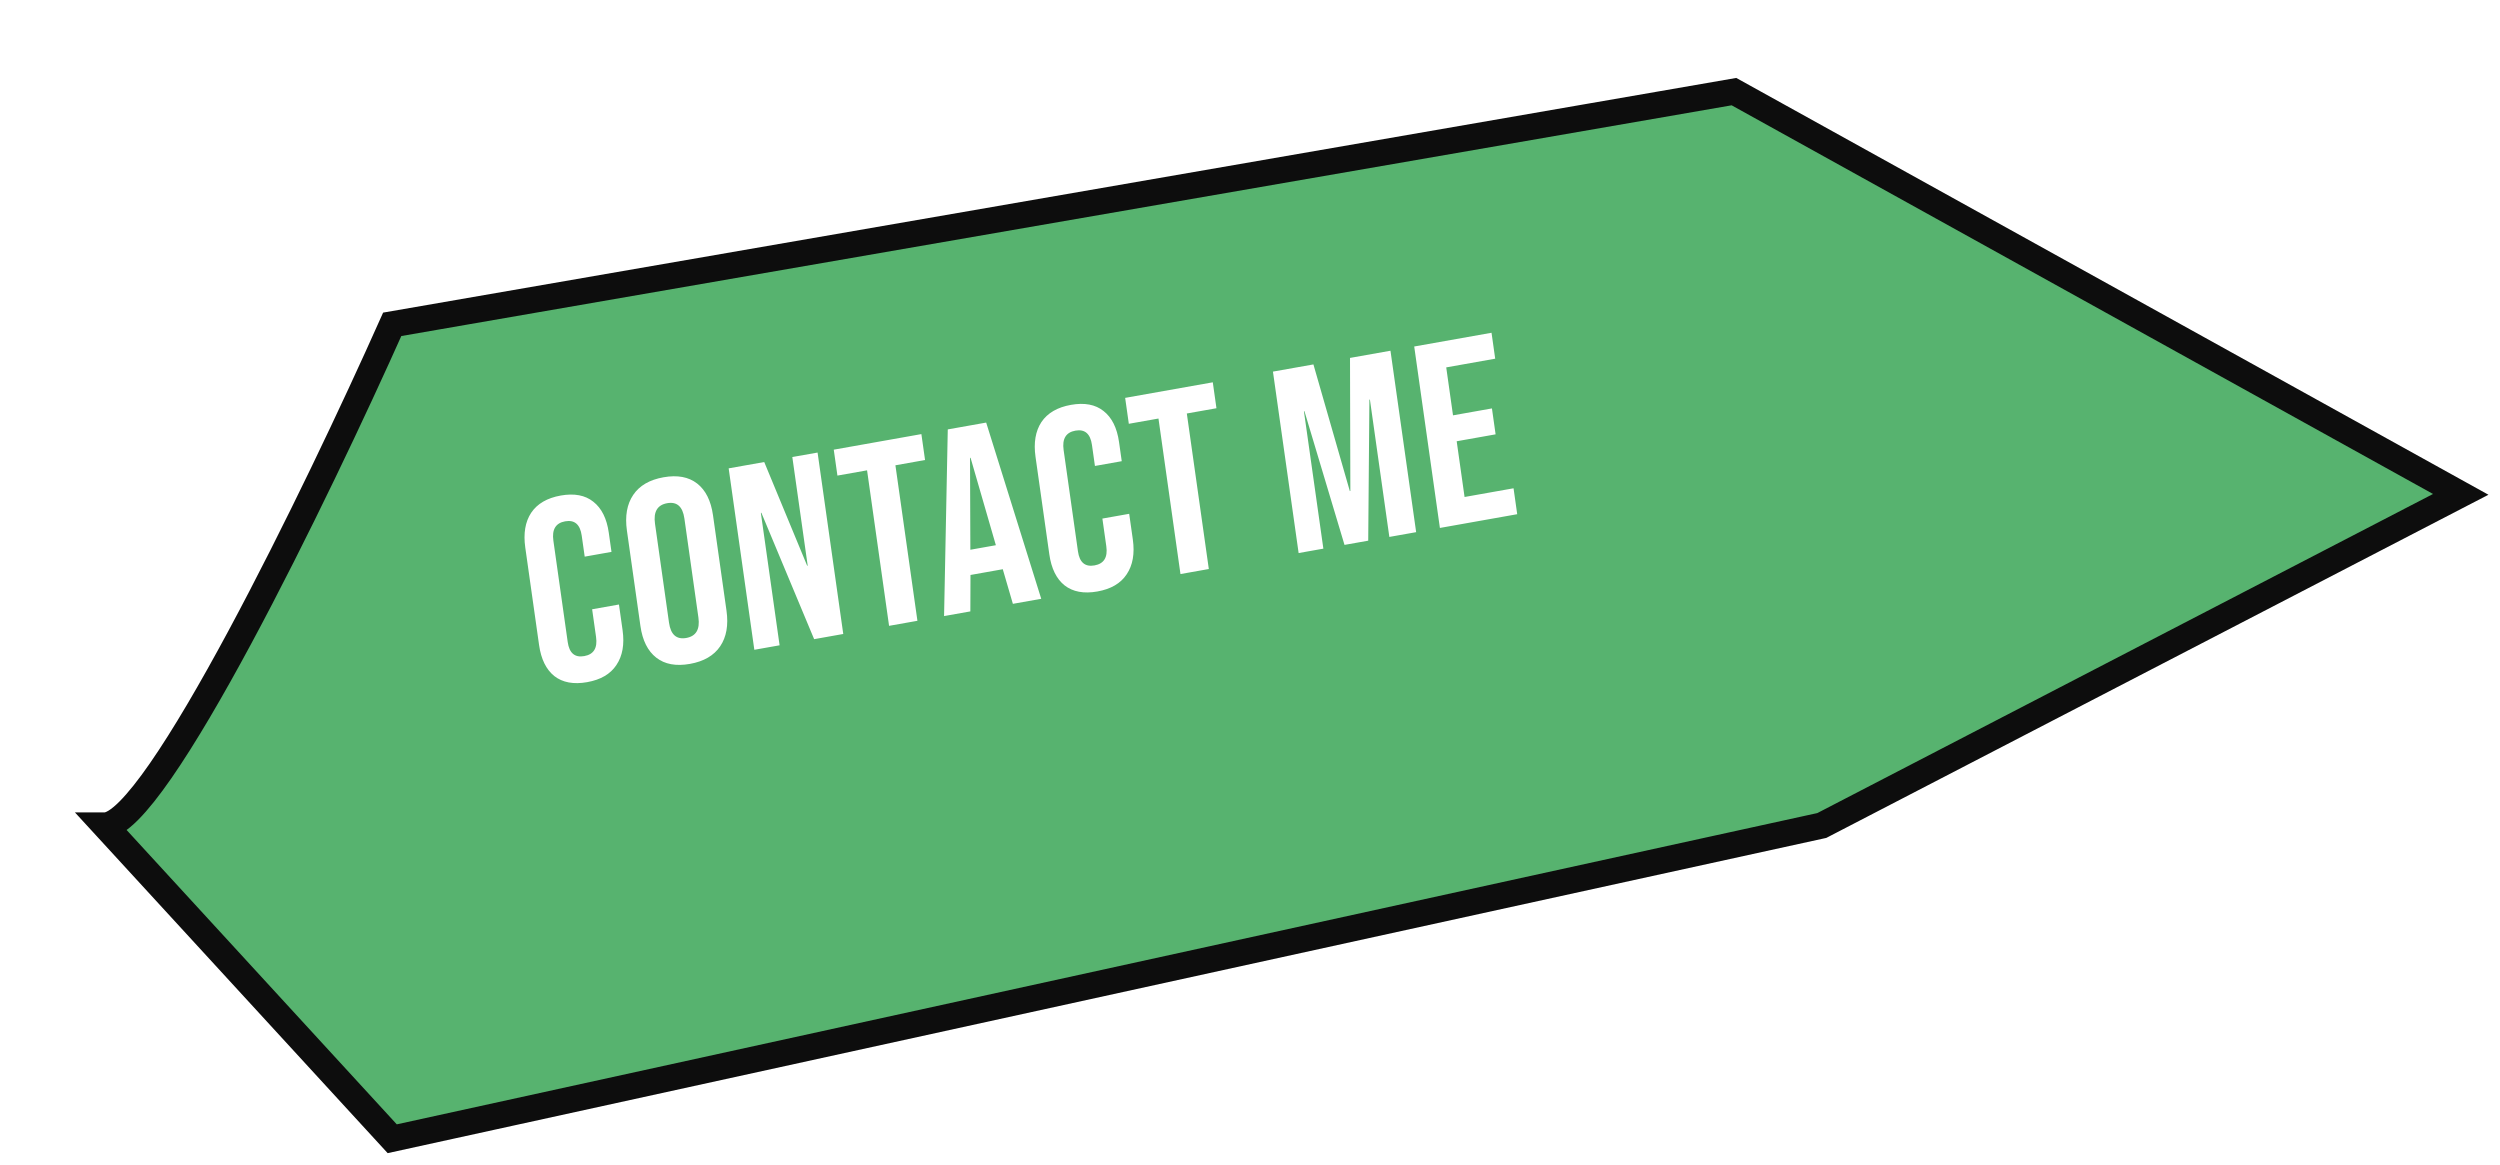 <svg width="191" height="89" viewBox="0 0 191 89" fill="none" xmlns="http://www.w3.org/2000/svg">
<g filter="url(#filter0_d_340_784)">
<path d="M24.966 19.778C19.271 32.541 6.905 58.068 3 58.068L24.966 82L134.186 58.068L183 32.769L127.475 2L24.966 19.778Z" fill="#57B36F"/>
<path d="M24.966 19.778C19.271 32.541 6.905 58.068 3 58.068L24.966 82L134.186 58.068L183 32.769L127.475 2L24.966 19.778Z" stroke="#0D0D0D" stroke-width="2"/>
</g>
<path d="M44.857 52.117C43.82 52.301 42.984 52.146 42.348 51.65C41.726 51.151 41.338 50.361 41.185 49.278L40.131 41.832C39.978 40.75 40.128 39.864 40.583 39.174C41.05 38.482 41.802 38.044 42.839 37.859C43.876 37.675 44.706 37.832 45.328 38.33C45.964 38.827 46.358 39.616 46.511 40.698L46.718 42.164L44.671 42.528L44.444 40.924C44.322 40.066 43.9 39.701 43.178 39.829C42.456 39.957 42.156 40.451 42.278 41.309L43.373 49.051C43.493 49.897 43.914 50.255 44.636 50.126C45.358 49.998 45.659 49.511 45.539 48.667L45.239 46.548L47.288 46.184L47.565 48.144C47.718 49.227 47.561 50.114 47.094 50.806C46.64 51.496 45.894 51.933 44.857 52.117ZM52.709 50.722C51.646 50.911 50.789 50.752 50.139 50.245C49.488 49.738 49.084 48.93 48.928 47.821L47.896 40.533C47.739 39.425 47.9 38.516 48.379 37.809C48.857 37.101 49.628 36.653 50.691 36.464C51.755 36.275 52.611 36.434 53.262 36.941C53.912 37.448 54.316 38.256 54.473 39.364L55.504 46.652C55.661 47.761 55.501 48.669 55.022 49.377C54.544 50.084 53.773 50.533 52.709 50.722ZM52.429 48.741C53.177 48.608 53.487 48.086 53.358 47.175L52.287 39.611C52.158 38.7 51.72 38.311 50.972 38.444C50.223 38.577 49.914 39.099 50.042 40.01L51.113 47.575C51.242 48.485 51.681 48.874 52.429 48.741ZM55.67 35.782L58.387 35.299L61.668 43.222L61.708 43.215L60.533 34.917L62.463 34.575L64.425 48.436L62.2 48.832L58.168 39.175L58.129 39.182L59.561 49.301L57.631 49.644L55.67 35.782ZM66.244 35.933L63.979 36.335L63.699 34.355L70.394 33.165L70.674 35.145L68.41 35.548L70.091 47.429L67.925 47.814L66.244 35.933ZM72.41 32.807L75.344 32.285L79.55 45.748L77.384 46.133L76.601 43.451L76.606 43.49L74.145 43.928L74.135 46.711L72.127 47.068L72.41 32.807ZM76.084 41.654L74.15 34.974L74.11 34.981L74.135 42.001L76.084 41.654ZM83.84 45.189C82.803 45.373 81.966 45.217 81.331 44.721C80.709 44.223 80.321 43.432 80.168 42.35L79.114 34.904C78.961 33.821 79.111 32.935 79.565 32.245C80.033 31.553 80.785 31.115 81.822 30.931C82.859 30.747 83.689 30.904 84.311 31.402C84.946 31.898 85.341 32.688 85.494 33.77L85.701 35.235L83.653 35.599L83.426 33.995C83.305 33.137 82.883 32.772 82.161 32.901C81.439 33.029 81.139 33.522 81.26 34.38L82.356 42.123C82.476 42.968 82.897 43.326 83.619 43.198C84.341 43.07 84.642 42.583 84.522 41.738L84.222 39.619L86.27 39.255L86.548 41.216C86.701 42.298 86.544 43.186 86.077 43.878C85.623 44.568 84.877 45.005 83.84 45.189ZM88.507 31.976L86.242 32.378L85.962 30.398L92.657 29.208L92.937 31.189L90.673 31.591L92.354 43.473L90.188 43.858L88.507 31.976ZM97.253 28.391L100.345 27.842L103.127 37.518L103.167 37.511L103.141 27.345L106.232 26.796L108.194 40.657L106.146 41.021L104.661 30.526L104.622 30.533L104.532 41.308L102.72 41.63L99.659 31.415L99.62 31.422L101.105 41.917L99.215 42.253L97.253 28.391ZM108.046 26.473L113.953 25.423L114.233 27.404L110.492 28.069L111.01 31.732L113.984 31.203L114.264 33.184L111.291 33.712L111.893 37.97L115.635 37.305L115.915 39.285L110.008 40.335L108.046 26.473Z" fill="white"/>
<defs>
<filter id="filter0_d_340_784" x="0.725" y="0.954" width="189.391" height="87.145" filterUnits="userSpaceOnUse" color-interpolation-filters="sRGB">
<feFlood flood-opacity="0" result="BackgroundImageFix"/>
<feColorMatrix in="SourceAlpha" type="matrix" values="0 0 0 0 0 0 0 0 0 0 0 0 0 0 0 0 0 0 127 0" result="hardAlpha"/>
<feOffset dx="5" dy="5"/>
<feComposite in2="hardAlpha" operator="out"/>
<feColorMatrix type="matrix" values="0 0 0 0 1 0 0 0 0 1 0 0 0 0 1 0 0 0 1 0"/>
<feBlend mode="normal" in2="BackgroundImageFix" result="effect1_dropShadow_340_784"/>
<feBlend mode="normal" in="SourceGraphic" in2="effect1_dropShadow_340_784" result="shape"/>
</filter>
</defs>
</svg>
